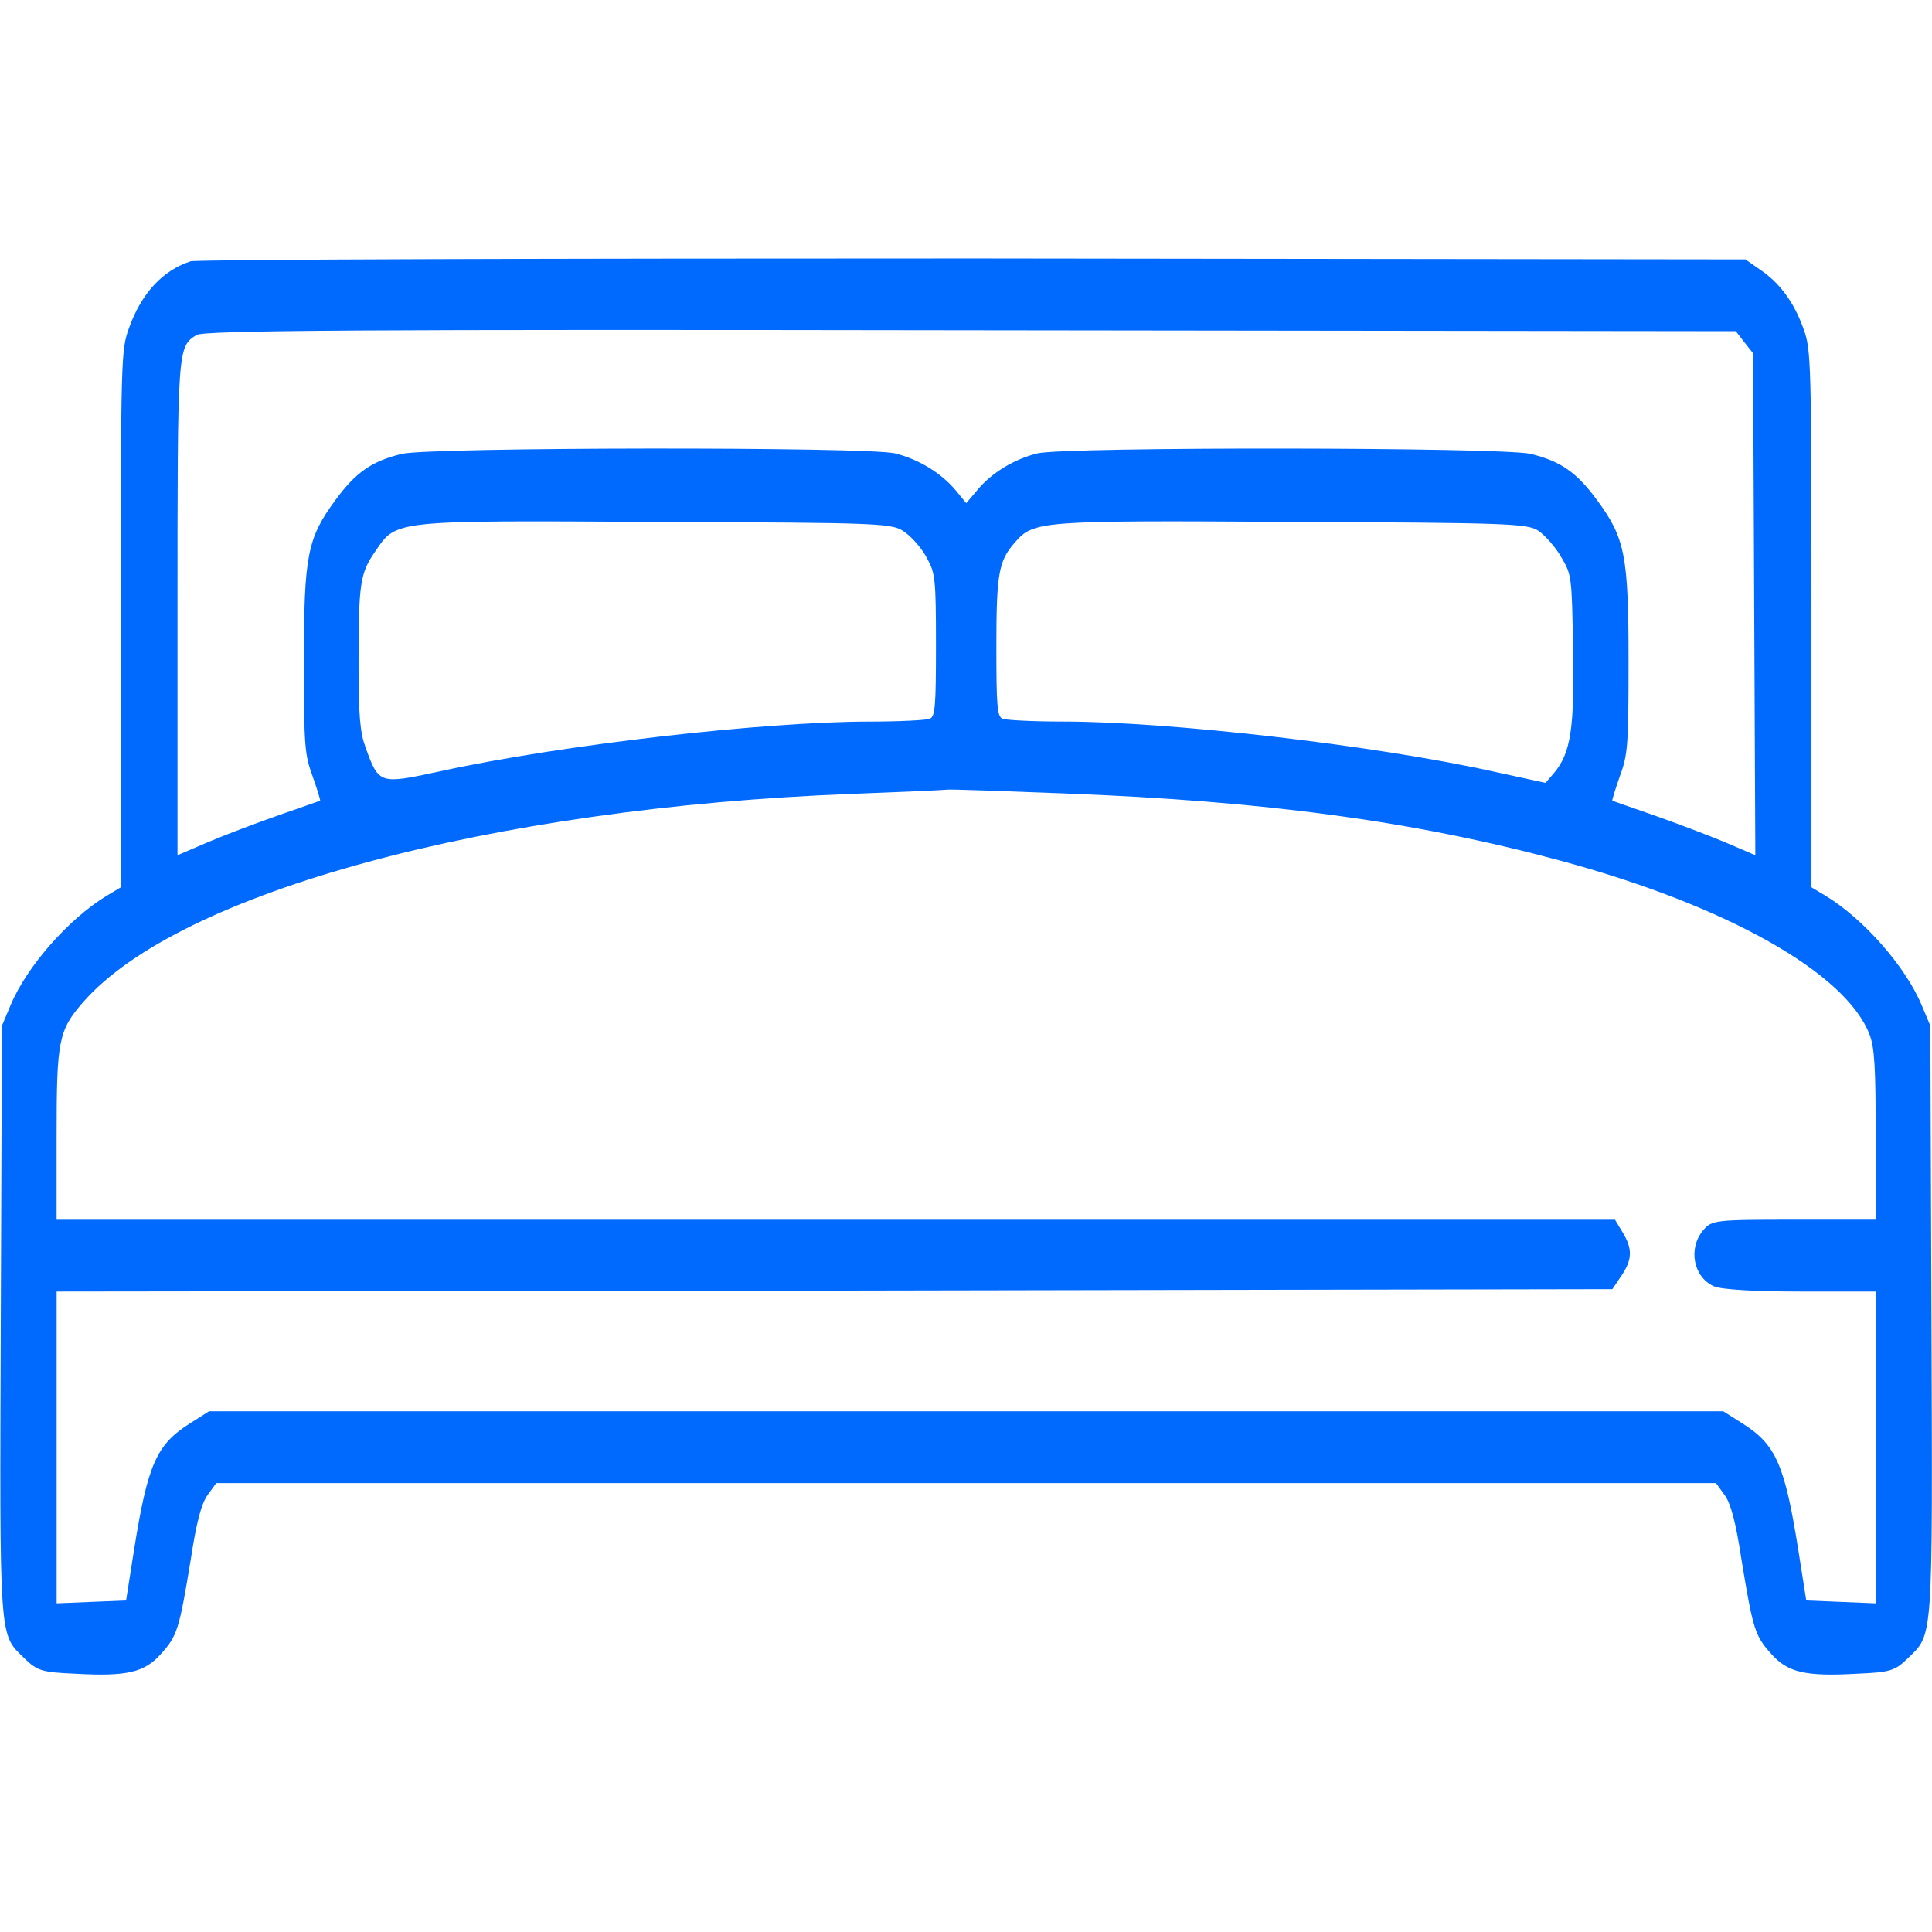 <?xml version="1.0" encoding="utf-8"?>
<!-- Generator: Adobe Illustrator 25.4.1, SVG Export Plug-In . SVG Version: 6.00 Build 0)  -->
<svg version="1.1" id="Layer_1" xmlns="http://www.w3.org/2000/svg" xmlns:xlink="http://www.w3.org/1999/xlink" x="0px" y="0px"
	 viewBox="0 0 512 512" style="enable-background:new 0 0 512 512;" xml:space="preserve">
<style type="text/css">
	.st0{fill:#006AFF;}
</style>
<g transform="translate(0,512) scale(0.1,-0.1)">
	<path class="st0" d="M505.1,4427.5c-74-24.1-131-85-164-179c-20-55.8-21-80-21-769.2v-710.8l-38-22.8
		c-100-60.9-211-186.6-254-289.4l-23-54.6l-3-776.8C-1,761.8-3,791,65,725c34-33,46-36.8,136-40.6c136-7.6,182,3.8,225,52
		c44,48.2,49,66,79,247.5c16,105.3,29,152.3,46,175.2l22,30.5h1987.3h1987.3l22-30.5c17-22.8,30-69.8,46-175.2
		c30-181.5,35-199.3,79-247.5c43-48.2,89-59.7,225-52c90,3.8,102,7.6,136,40.6c68,66,66,36.8,63,899.9l-3,776.8l-23,54.6
		c-43,102.8-154,228.5-254,289.4l-38,22.8v710.8c0,689.2-1,713.3-21,769.2c-25,69.8-62,120.6-114,156.1l-40,27.9l-2045.3,2.5
		C1455.2,4435.1,522.1,4432.5,505.1,4427.5z M4622.8,4213l23-29.2l3-665.1l3-665.1l-83,35.5c-46,19-130,50.8-188,71.1
		c-58,20.3-106,36.8-108,38.1c-1,1.3,8,30.5,20,64.7c21,57.1,23,80,23,303.4c0,281.8-9,327.5-84,429c-54,73.6-97,102.8-176,121.9
		c-77,17.8-1231.2,19-1306.2,1.3c-62-15.2-123-52-161-99l-28-33l-27,33c-39,47-100,83.8-162,99c-75,17.8-1229.2,16.5-1306.2-1.3
		c-79-19-122-48.2-176-121.9c-75-101.5-84-147.2-84-429c0-223.4,2-246.2,23-303.4c12-34.3,21-63.5,20-64.7c-2-1.3-50-17.8-108-38.1
		c-58-20.3-142-52-187-71.1l-83-35.5v649.9c0,694.3,0,696.8,50,728.6c20,12.7,439.1,15.2,2052.3,12.7l2027.3-2.5L4622.8,4213z
		 M2400.4,3707.8c19-14,45-44.4,57-68.5c21-38.1,23-55.8,23-228.5c0-159.9-2-189.1-16-195.5c-9-3.8-80-7.6-160-7.6
		c-281,0-822.1-62.2-1139.2-132c-159-34.3-161-34.3-196,62.2c-15,40.6-19,83.8-19,223.4c0,212,4,239.9,44,297
		c57,83.8,42,82.5,741.1,78.7C2350.4,3734.4,2366.4,3734.4,2400.4,3707.8z M4077.7,3712.9c18-12.7,45-43.2,60-69.8
		c27-45.7,28-49.5,31-242.4c4-212-6-276.7-51-330l-22-25.4l-140,30.5c-316.1,69.8-858.1,132-1139.2,132c-80,0-151,3.8-160,7.6
		c-14,6.3-16,35.5-16,191.7c0,191.7,6,225.9,48,274.2c51,58.4,60,59.7,727.1,55.8C3993.7,3734.4,4048.7,3733.2,4077.7,3712.9z
		 M2820.5,3017.3c534.1-20.3,927.2-73.6,1313.2-177.7c442.1-119.3,759.1-298.3,821.1-462c13-34.3,16-87.6,16-266.5v-223.4h-217
		c-209,0-218-1.3-240-27.9c-41-48.2-26-124.4,28-148.5c19-8.9,111-14,230-14h199v-412.5V871l-92,3.8l-92,3.8l-21,133.3
		c-36,225.9-59,279.2-147,335.1l-52,33H2560.4H554.1l-52-33c-88-55.8-111-109.2-147-335.1l-21-133.3l-92-3.8l-92-3.8v413.8v412.5
		l2061.4,2.5l2061.4,3.8l24,35.5c29,43.2,30,71.1,3,115.5l-20,33H2214.4H150V2111c0,251.3,5,278,70,352.9
		c255,291.9,1079.2,515.3,2035.3,552.1c132,5.1,247,10.2,255,11.4C2518.4,3028.7,2658.5,3023.6,2820.5,3017.3z"/>
</g>
</svg>

